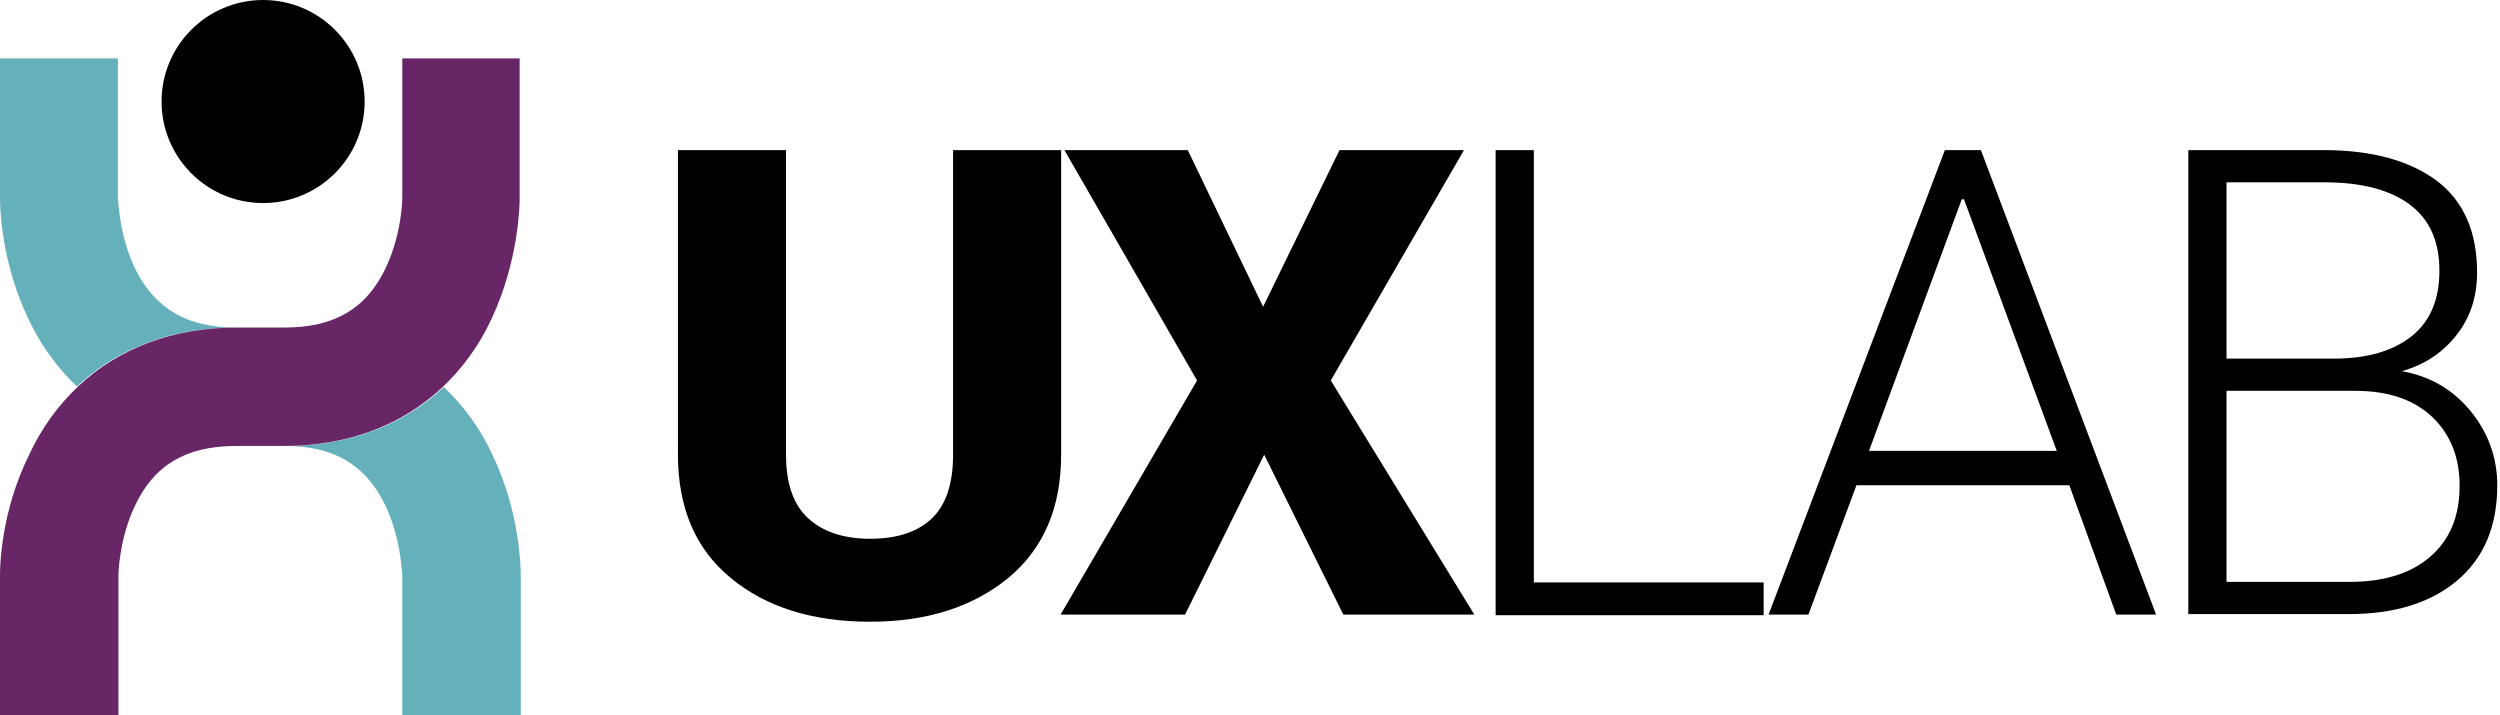 <svg xmlns="http://www.w3.org/2000/svg" viewBox="0 0 458 131">
  <g fill="none">
    <path fill="#010101" d="M194.4,27.5 L194.4,83.3 C194.4,93 191.2,100.5 184.7,105.9 C178.2,111.2 169.8,113.9 159.4,113.9 C148.8,113.9 140.3,111.2 133.9,105.9 C127.4,100.6 124.2,93 124.2,83.3 L124.2,27.5 L144,27.5 L144,83.3 C144,88.5 145.3,92.4 148,94.9 C150.7,97.4 154.5,98.7 159.4,98.7 C164.3,98.7 168,97.5 170.7,95 C173.3,92.5 174.6,88.6 174.6,83.4 L174.6,27.5 L194.4,27.5 L194.4,27.5 Z M231.4,56.2 L245.4,27.5 L268.2,27.5 L243.8,69.7 L270.1,112.6 L246.1,112.6 L231.6,83.3 L217.1,112.6 L194.3,112.6 L219.3,69.7 L195,27.5 L217.6,27.5 L231.4,56.2 Z M281,106.7 L323.1,106.7 L323.1,112.7 L274,112.7 L274,27.5 L281,27.5 L281,106.7 Z M379.1,88.9 L340.1,88.9 L331.3,112.6 L324,112.6 L356.3,27.5 L362.9,27.5 L395,112.6 L387.7,112.6 L379.1,88.9 Z M342.4,82.6 L376.8,82.6 L359.8,36.5 L359.4,36.5 L342.4,82.6 Z M400.9,112.6 L400.9,27.5 L425.7,27.5 C434.5,27.5 441.4,29.4 446.4,33.1 C451.3,36.8 453.8,42.4 453.8,49.9 C453.8,54.3 452.6,58.1 450.1,61.3 C447.6,64.5 444.3,66.8 440,68 C445.2,68.9 449.4,71.4 452.6,75.3 C455.8,79.2 457.5,83.8 457.5,88.9 C457.5,96.5 455,102.3 450.1,106.4 C445.2,110.5 438.6,112.5 430.3,112.5 L400.9,112.5 L400.9,112.6 Z M407.9,65.7 L427.5,65.7 C433.7,65.7 438.4,64.3 441.8,61.6 C445.2,58.9 446.9,54.9 446.9,49.6 C446.9,44.2 445.1,40.2 441.5,37.5 C437.9,34.8 432.7,33.4 425.8,33.4 L407.9,33.4 L407.9,65.7 L407.9,65.7 Z M407.9,71.6 L407.9,106.6 L430.4,106.6 C436.7,106.6 441.6,105.1 445.2,102 C448.8,98.9 450.6,94.6 450.6,89 C450.6,83.9 449,79.7 445.7,76.5 C442.4,73.3 437.7,71.6 431.5,71.6 L407.9,71.6 Z"/>
    <circle cx="48.2" cy="18.6" r="18.6" fill="#010101"/>
    <path fill="#64B1BC" d="M24.9,49.5 C21.8,43.3 21.7,36.7 21.6,36.4 L21.6,10.7 L0,10.7 L0,36.4 C0,37.5 0.1,47.7 5.1,58.2 C7.4,63.2 10.5,67.4 14.1,70.8 C21.5,63.8 31.5,60 43.2,60 C34.3,60 28.5,56.6 24.9,49.5 Z"/>
    <path fill="#2BACE2" d="M43.2,81.7 L52,81.7 L43.2,81.7 Z M52.1,60 L43.3,60 L52.1,60 L52.1,60 Z"/>
    <path fill="#64B1BC" d="M70.4,92.2 C73.5,98.4 73.6,105 73.7,105.3 L73.7,131 L95.4,131 L95.4,105.3 C95.4,104.2 95.3,94 90.3,83.5 C88,78.5 84.9,74.3 81.3,70.9 C73.9,77.9 63.9,81.7 52.2,81.7 C61,81.7 66.8,85 70.4,92.2 Z"/>
    <path fill="#682666" d="M73.7,10.7 L73.7,36.4 C73.7,36.5 73.6,42.9 70.7,49 C67.2,56.5 61.3,60 52.2,60 L43.4,60 C31.7,60 21.7,63.8 14.3,70.8 C10.7,74.2 7.6,78.4 5.3,83.4 C0.1,93.9 0,104.1 0,105.3 L0,131 L21.7,131 L21.7,105.3 C21.7,105.2 21.8,98.8 24.7,92.7 C28.2,85.2 34.1,81.7 43.2,81.7 L52,81.7 C63.7,81.7 73.7,77.9 81.1,70.9 C84.7,67.5 87.8,63.3 90.1,58.3 C95,47.8 95.2,37.6 95.2,36.5 L95.2,10.7 L73.7,10.7 Z"/>
  </g>
</svg>
